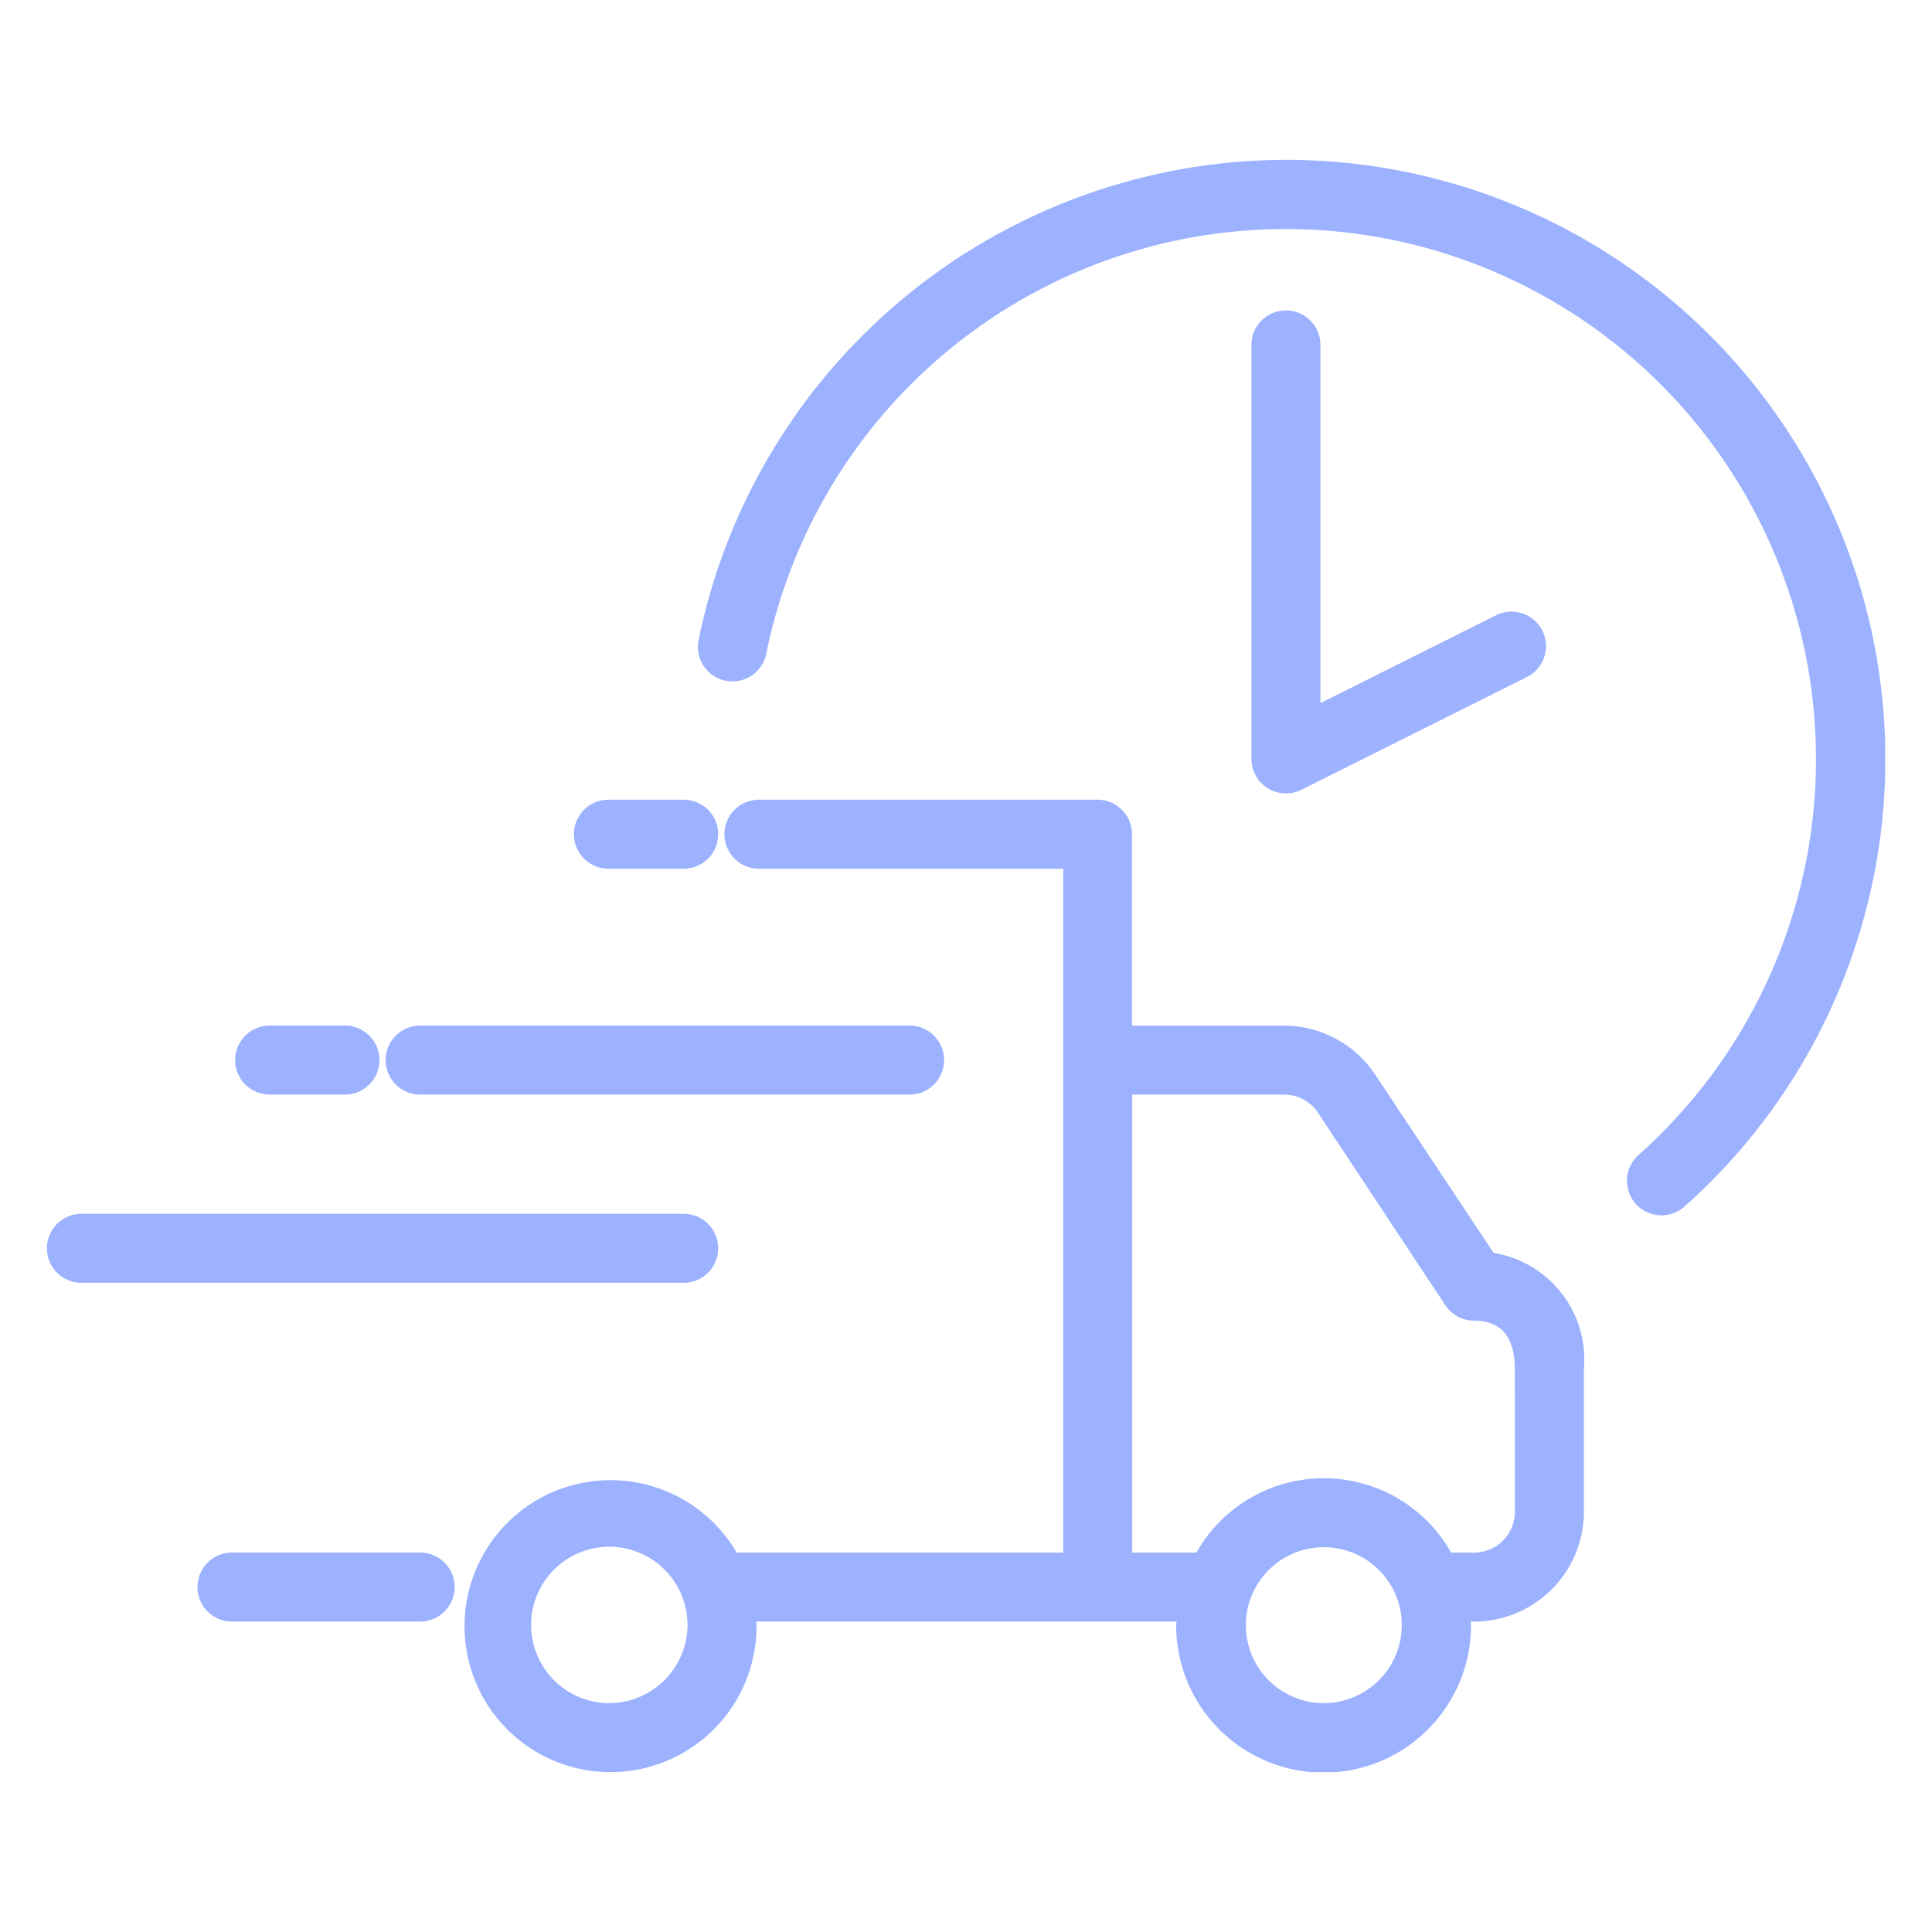 <svg xmlns="http://www.w3.org/2000/svg" width="42" height="42" viewBox="0 0 42 42">
    <defs>
        <clipPath id="c9ibdckxla">
            <path data-name="사각형 12555" style="fill:#9cb2ff" d="M0 0h39.96v35.05H0z"/>
        </clipPath>
    </defs>
    <path style="fill:none" d="M0 0h42v42H0z"/>
    <g data-name="그룹 3824">
        <g data-name="그룹 3823" style="clip-path:url(#c9ibdckxla)" transform="translate(1.02 3.475)">
            <path data-name="패스 12749" d="m31.451 23.763-2.591-3.9a2.38 2.38 0 0 0-1.971-1.041h-3.3V14.66a.75.75 0 0 0-.75-.75h-7.36a.75.75 0 0 0 0 1.5h6.615v14.867h-7.1a3.174 3.174 0 1 0 .432 1.572c0-.025-.007-.048-.008-.072h9.139c0 .027-.008.052-.008.079a3.205 3.205 0 0 0 6.41 0c0-.027-.007-.052-.008-.079h.076a2.391 2.391 0 0 0 2.386-2.39v-3.1a2.351 2.351 0 0 0-1.962-2.525M12.213 33.55a1.7 1.7 0 1 1 1.713-1.7 1.708 1.708 0 0 1-1.713 1.7m15.541 0a1.695 1.695 0 1 1 1.7-1.694 1.7 1.7 0 0 1-1.7 1.694m4.159-4.163a.889.889 0 0 1-.886.89h-.5a3.18 3.18 0 0 0-5.538 0h-1.395v-9.956h3.3a.881.881 0 0 1 .727.378L30.4 24.9a.753.753 0 0 0 .625.335c.588 0 .886.355.886 1.057z" style="fill:#9cb2ff"/>
            <path data-name="패스 12750" d="M8.114 30.276H4.023a.75.75 0 0 0 0 1.5h4.091a.75.75 0 0 0 0-1.5" style="fill:#9cb2ff"/>
            <path data-name="패스 12751" d="M14.593 23.662a.75.75 0 0 0-.75-.75H.75a.75.75 0 0 0 0 1.5h13.093a.75.75 0 0 0 .75-.75" style="fill:#9cb2ff"/>
            <path data-name="패스 12752" d="M8.114 20.32h10.639a.75.75 0 1 0 0-1.5H8.114a.75.75 0 1 0 0 1.5" style="fill:#9cb2ff"/>
            <path data-name="패스 12753" d="M4.842 20.32h1.637a.75.75 0 0 0 0-1.5H4.842a.75.75 0 1 0 0 1.5" style="fill:#9cb2ff"/>
            <path data-name="패스 12754" d="M12.206 15.41h1.637a.75.75 0 0 0 0-1.5h-1.637a.75.75 0 1 0 0 1.5" style="fill:#9cb2ff"/>
            <path data-name="패스 12755" d="M26.935 3.273a.75.75 0 0 0-.75.75v9a.75.75 0 0 0 1.085.671l4.909-2.454a.75.75 0 0 0-.67-1.342l-3.824 1.912V4.023a.75.75 0 0 0-.75-.75" style="fill:#9cb2ff"/>
            <path data-name="패스 12756" d="M26.935 0a13.055 13.055 0 0 0-12.768 10.438.75.75 0 0 0 1.471.3A11.525 11.525 0 1 1 34.6 21.634a.75.75 0 0 0 1 1.121A13.025 13.025 0 0 0 26.935 0" style="fill:#9cb2ff"/>
        </g>
    </g>
</svg>
